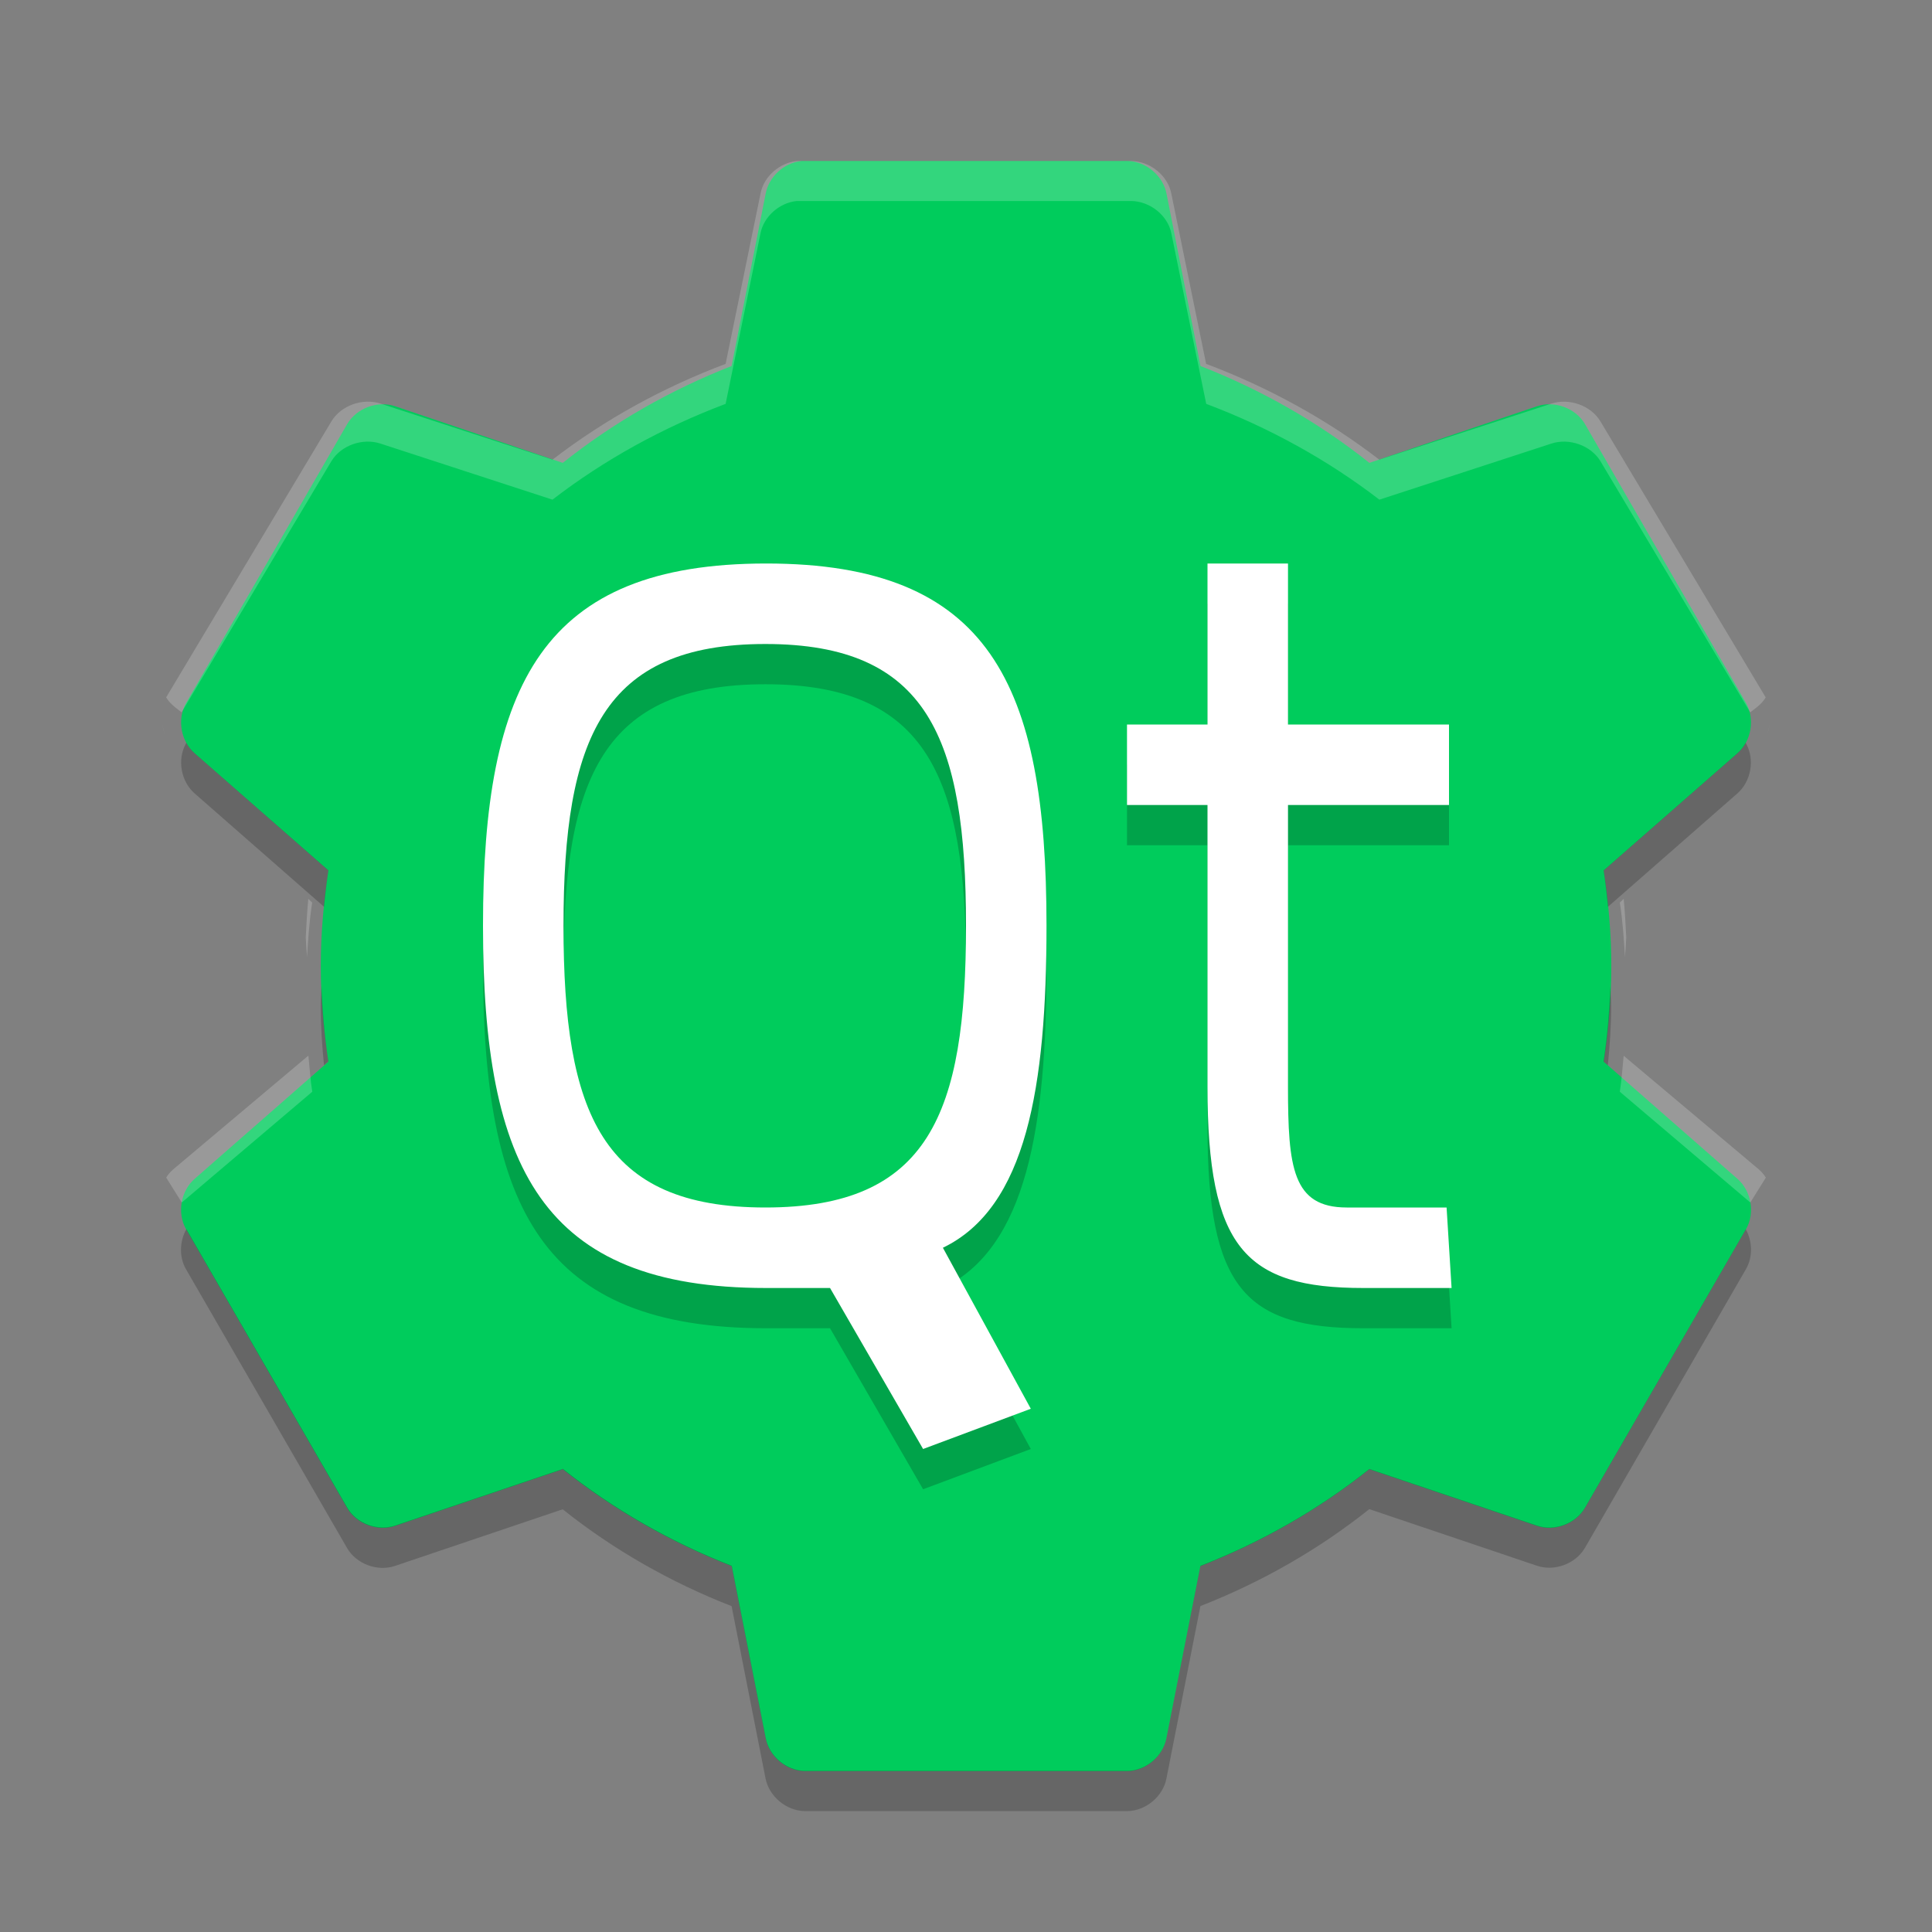 <svg xmlns="http://www.w3.org/2000/svg" width="24" height="24" version="1"><rect width="100%" height="100%" fill="#808080" stroke="none"/><defs>
<linearGradient id="ucPurpleBlue" x1="0%" y1="0%" x2="100%" y2="100%">
  <stop offset="0%" style="stop-color:#B794F4;stop-opacity:1"/>
  <stop offset="100%" style="stop-color:#4299E1;stop-opacity:1"/>
</linearGradient>
</defs>
 <path style="fill:#00cc5c" d="M 9.95,2.001 C 9.737,2.024 9.55,2.197 9.511,2.407 L 9.088,4.547 C 8.33,4.843 7.617,5.25 6.991,5.75 L 4.909,5.047 C 4.693,4.973 4.431,5.069 4.314,5.266 L 2.311,8.735 C 2.198,8.934 2.246,9.21 2.42,9.36 l 1.659,1.453 c -0.058,0.39 -0.094,0.782 -0.094,1.188 0,0.406 0.036,0.798 0.094,1.188 l -1.659,1.453 c -0.174,0.149 -0.222,0.425 -0.11,0.625 l 2.004,3.469 c 0.116,0.197 0.379,0.293 0.595,0.219 l 2.082,-0.703 c 0.626,0.5 1.339,0.907 2.098,1.203 l 0.423,2.141 c 0.043,0.224 0.257,0.403 0.485,0.406 h 4.007 c 0.229,-0.003 0.442,-0.182 0.485,-0.406 l 0.423,-2.141 c 0.759,-0.296 1.472,-0.703 2.098,-1.203 l 2.082,0.703 c 0.216,0.074 0.479,-0.022 0.595,-0.219 l 2.004,-3.469 c 0.113,-0.2 0.064,-0.476 -0.11,-0.625 l -1.659,-1.453 c 0.058,-0.39 0.094,-0.782 0.094,-1.188 0,-0.406 -0.036,-0.798 -0.094,-1.188 l 1.659,-1.453 c 0.174,-0.149 0.222,-0.425 0.11,-0.625 l -2.003,-3.469 c -0.116,-0.197 -0.379,-0.293 -0.595,-0.219 l -2.082,0.703 c -0.626,-0.5 -1.339,-0.907 -2.098,-1.203 l -0.422,-2.141 c -0.043,-0.224 -0.257,-0.403 -0.485,-0.406 h -4.007 c -0.016,-5e-4 -0.031,-5e-4 -0.047,0 z"/>
 <path style="opacity:0.2;fill:#ffffff" d="M 9.898,2 C 9.68,2.023 9.488,2.195 9.448,2.402 L 9.014,4.52 C 8.236,4.813 7.505,5.215 6.864,5.71 L 4.729,5.014 C 4.507,4.941 4.238,5.036 4.119,5.231 l -2.055,3.432 c 0.028,0.049 0.068,0.087 0.112,0.124 l 0.08,0.062 1.862,-3.122 c 0.119,-0.195 0.388,-0.29 0.61,-0.216 l 2.135,0.696 c 0.642,-0.495 1.373,-0.897 2.151,-1.19 l 0.433,-2.118 c 0.04,-0.207 0.232,-0.379 0.449,-0.402 0.016,-4.947e-4 0.032,-4.947e-4 0.048,0 h 4.109 c 0.234,0.003 0.454,0.18 0.498,0.402 l 0.433,2.118 c 0.778,0.293 1.509,0.696 2.151,1.19 l 2.135,-0.696 c 0.222,-0.074 0.491,0.022 0.61,0.216 l 1.862,3.122 0.08,-0.062 c 0.045,-0.037 0.084,-0.074 0.112,-0.124 l -2.055,-3.432 c -0.119,-0.195 -0.388,-0.29 -0.61,-0.216 l -2.135,0.695 c -0.641,-0.494 -1.373,-0.897 -2.151,-1.19 l -0.433,-2.118 c -0.044,-0.222 -0.263,-0.399 -0.497,-0.402 h -4.109 c -0.016,-4.947e-4 -0.032,-4.947e-4 -0.048,0 z M 2.016,8.987 c 0.009,0.058 0.019,0.119 0.048,0.17 -0.028,-0.05 -0.038,-0.115 -0.048,-0.17 z m 19.968,0 C 21.974,9.043 21.964,9.107 21.936,9.157 21.965,9.106 21.975,9.045 21.984,8.987 Z M 3.83,11.166 c -0.016,0.159 -0.023,0.319 -0.032,0.479 0.003,0.083 0.011,0.164 0.016,0.247 0.013,-0.228 0.03,-0.457 0.064,-0.68 l -0.048,-0.046 z m 16.34,0 -0.048,0.046 c 0.035,0.223 0.051,0.452 0.064,0.68 0.005,-0.083 0.013,-0.164 0.016,-0.247 -0.009,-0.16 -0.016,-0.321 -0.032,-0.479 z M 3.83,13.114 2.177,14.505 c -0.045,0.037 -0.084,0.074 -0.112,0.124 l 0.193,0.309 1.621,-1.376 c -0.023,-0.147 -0.033,-0.3 -0.048,-0.449 z m 16.34,0 c -0.015,0.148 -0.025,0.301 -0.048,0.448 l 1.621,1.376 0.193,-0.309 c -0.029,-0.05 -0.068,-0.087 -0.113,-0.124 l -1.654,-1.391 z M 2,14.922 c 0.002,0.027 0.01,0.051 0.016,0.077 C 2.009,14.973 2.002,14.949 2,14.922 Z m 20,0 c -0.003,0.028 -0.009,0.051 -0.016,0.077 0.006,-0.026 0.015,-0.051 0.016,-0.077 z"/>
 <path style="opacity:0.2" d="M 2.314,9.226 2.311,9.234 c -0.113,0.2 -0.064,0.476 0.11,0.625 l 1.605,1.406 c 0.015,-0.152 0.031,-0.303 0.054,-0.454 L 2.421,9.359 C 2.377,9.321 2.342,9.276 2.314,9.226 Z m 19.371,0 c -0.027,0.05 -0.062,0.095 -0.106,0.133 l -1.659,1.453 c 0.023,0.15 0.039,0.302 0.054,0.453 l 1.605,-1.406 c 0.174,-0.149 0.223,-0.425 0.11,-0.625 l -0.004,-0.008 z m -17.69,3.023 c -0.003,0.084 -0.011,0.165 -0.011,0.25 0,0.249 0.017,0.493 0.041,0.734 l 0.054,-0.047 c -0.046,-0.308 -0.073,-0.621 -0.084,-0.938 z m 16.008,0 c -0.011,0.317 -0.038,0.629 -0.084,0.938 l 0.054,0.047 c 0.024,-0.241 0.041,-0.485 0.041,-0.734 0,-0.085 -0.008,-0.166 -0.011,-0.25 z m -17.69,3.023 c -0.082,0.15 -0.089,0.343 -0.004,0.492 l 2.004,3.469 c 0.116,0.197 0.378,0.293 0.595,0.219 l 2.082,-0.703 c 0.626,0.5 1.339,0.907 2.098,1.203 l 0.422,2.141 c 0.044,0.223 0.258,0.402 0.487,0.405 h 4.008 c 0.229,-0.003 0.443,-0.182 0.485,-0.406 l 0.422,-2.141 c 0.758,-0.296 1.472,-0.704 2.098,-1.204 l 2.082,0.703 c 0.216,0.074 0.479,-0.022 0.595,-0.219 l 2.004,-3.469 c 0.085,-0.15 0.078,-0.342 -0.004,-0.492 l -2,3.461 c -0.116,0.197 -0.378,0.293 -0.595,0.219 l -2.082,-0.703 c -0.626,0.5 -1.339,0.907 -2.098,1.203 l -0.422,2.141 c -0.043,0.225 -0.257,0.404 -0.485,0.406 h -4.008 c -0.227,-0.003 -0.441,-0.182 -0.484,-0.406 l -0.422,-2.141 c -0.758,-0.296 -1.472,-0.704 -2.098,-1.204 l -2.082,0.703 c -0.216,0.074 -0.479,-0.022 -0.595,-0.219 l -2,-3.461 z"/>
 <path style="opacity:0.2" d="M 9.518,7.5 C 6.738,7.5 6,9 6,12 c 0,3 0.725,4.5 3.518,4.5 h 0.793 l 1.156,2 1.338,-0.5 -1.092,-2 C 12.752,15.5 13,14 13,12 13,9 12.297,7.5 9.518,7.5 Z M 15,7.5 v 2 h -1 v 1 h 1 V 14 c 0,2 0.468,2.5 1.936,2.5 h 1.096 l -0.062,-1 H 16.73 C 16.055,15.5 16,15 16,14 v -3.5 h 2 v -1 h -2 v -2 z m -5.492,1 C 11.526,8.5 12,9.667 12,12 12,14.333 11.541,15.5 9.508,15.5 7.474,15.5 7,14.333 7,12 7,9.667 7.489,8.5 9.508,8.5 Z"/>
 <path style="fill:#ffffff" d="M 9.518,7 C 6.738,7 6,8.5 6,11.5 6,14.5 6.725,16 9.518,16 h 0.793 l 1.156,2 1.338,-0.5 -1.092,-2 C 12.752,15 13,13.5 13,11.5 13,8.5 12.297,7 9.518,7 Z M 15,7 v 2 h -1 v 1 h 1 v 3.5 c 0,2 0.468,2.5 1.936,2.5 h 1.096 l -0.062,-1 H 16.73 C 16.055,15 16,14.5 16,13.5 V 10 h 2 V 9 H 16 V 7 Z M 9.508,8 C 11.526,8 12,9.167 12,11.5 12,13.833 11.541,15 9.508,15 7.474,15 7,13.833 7,11.5 7,9.167 7.489,8 9.508,8 Z"/>
</svg>
